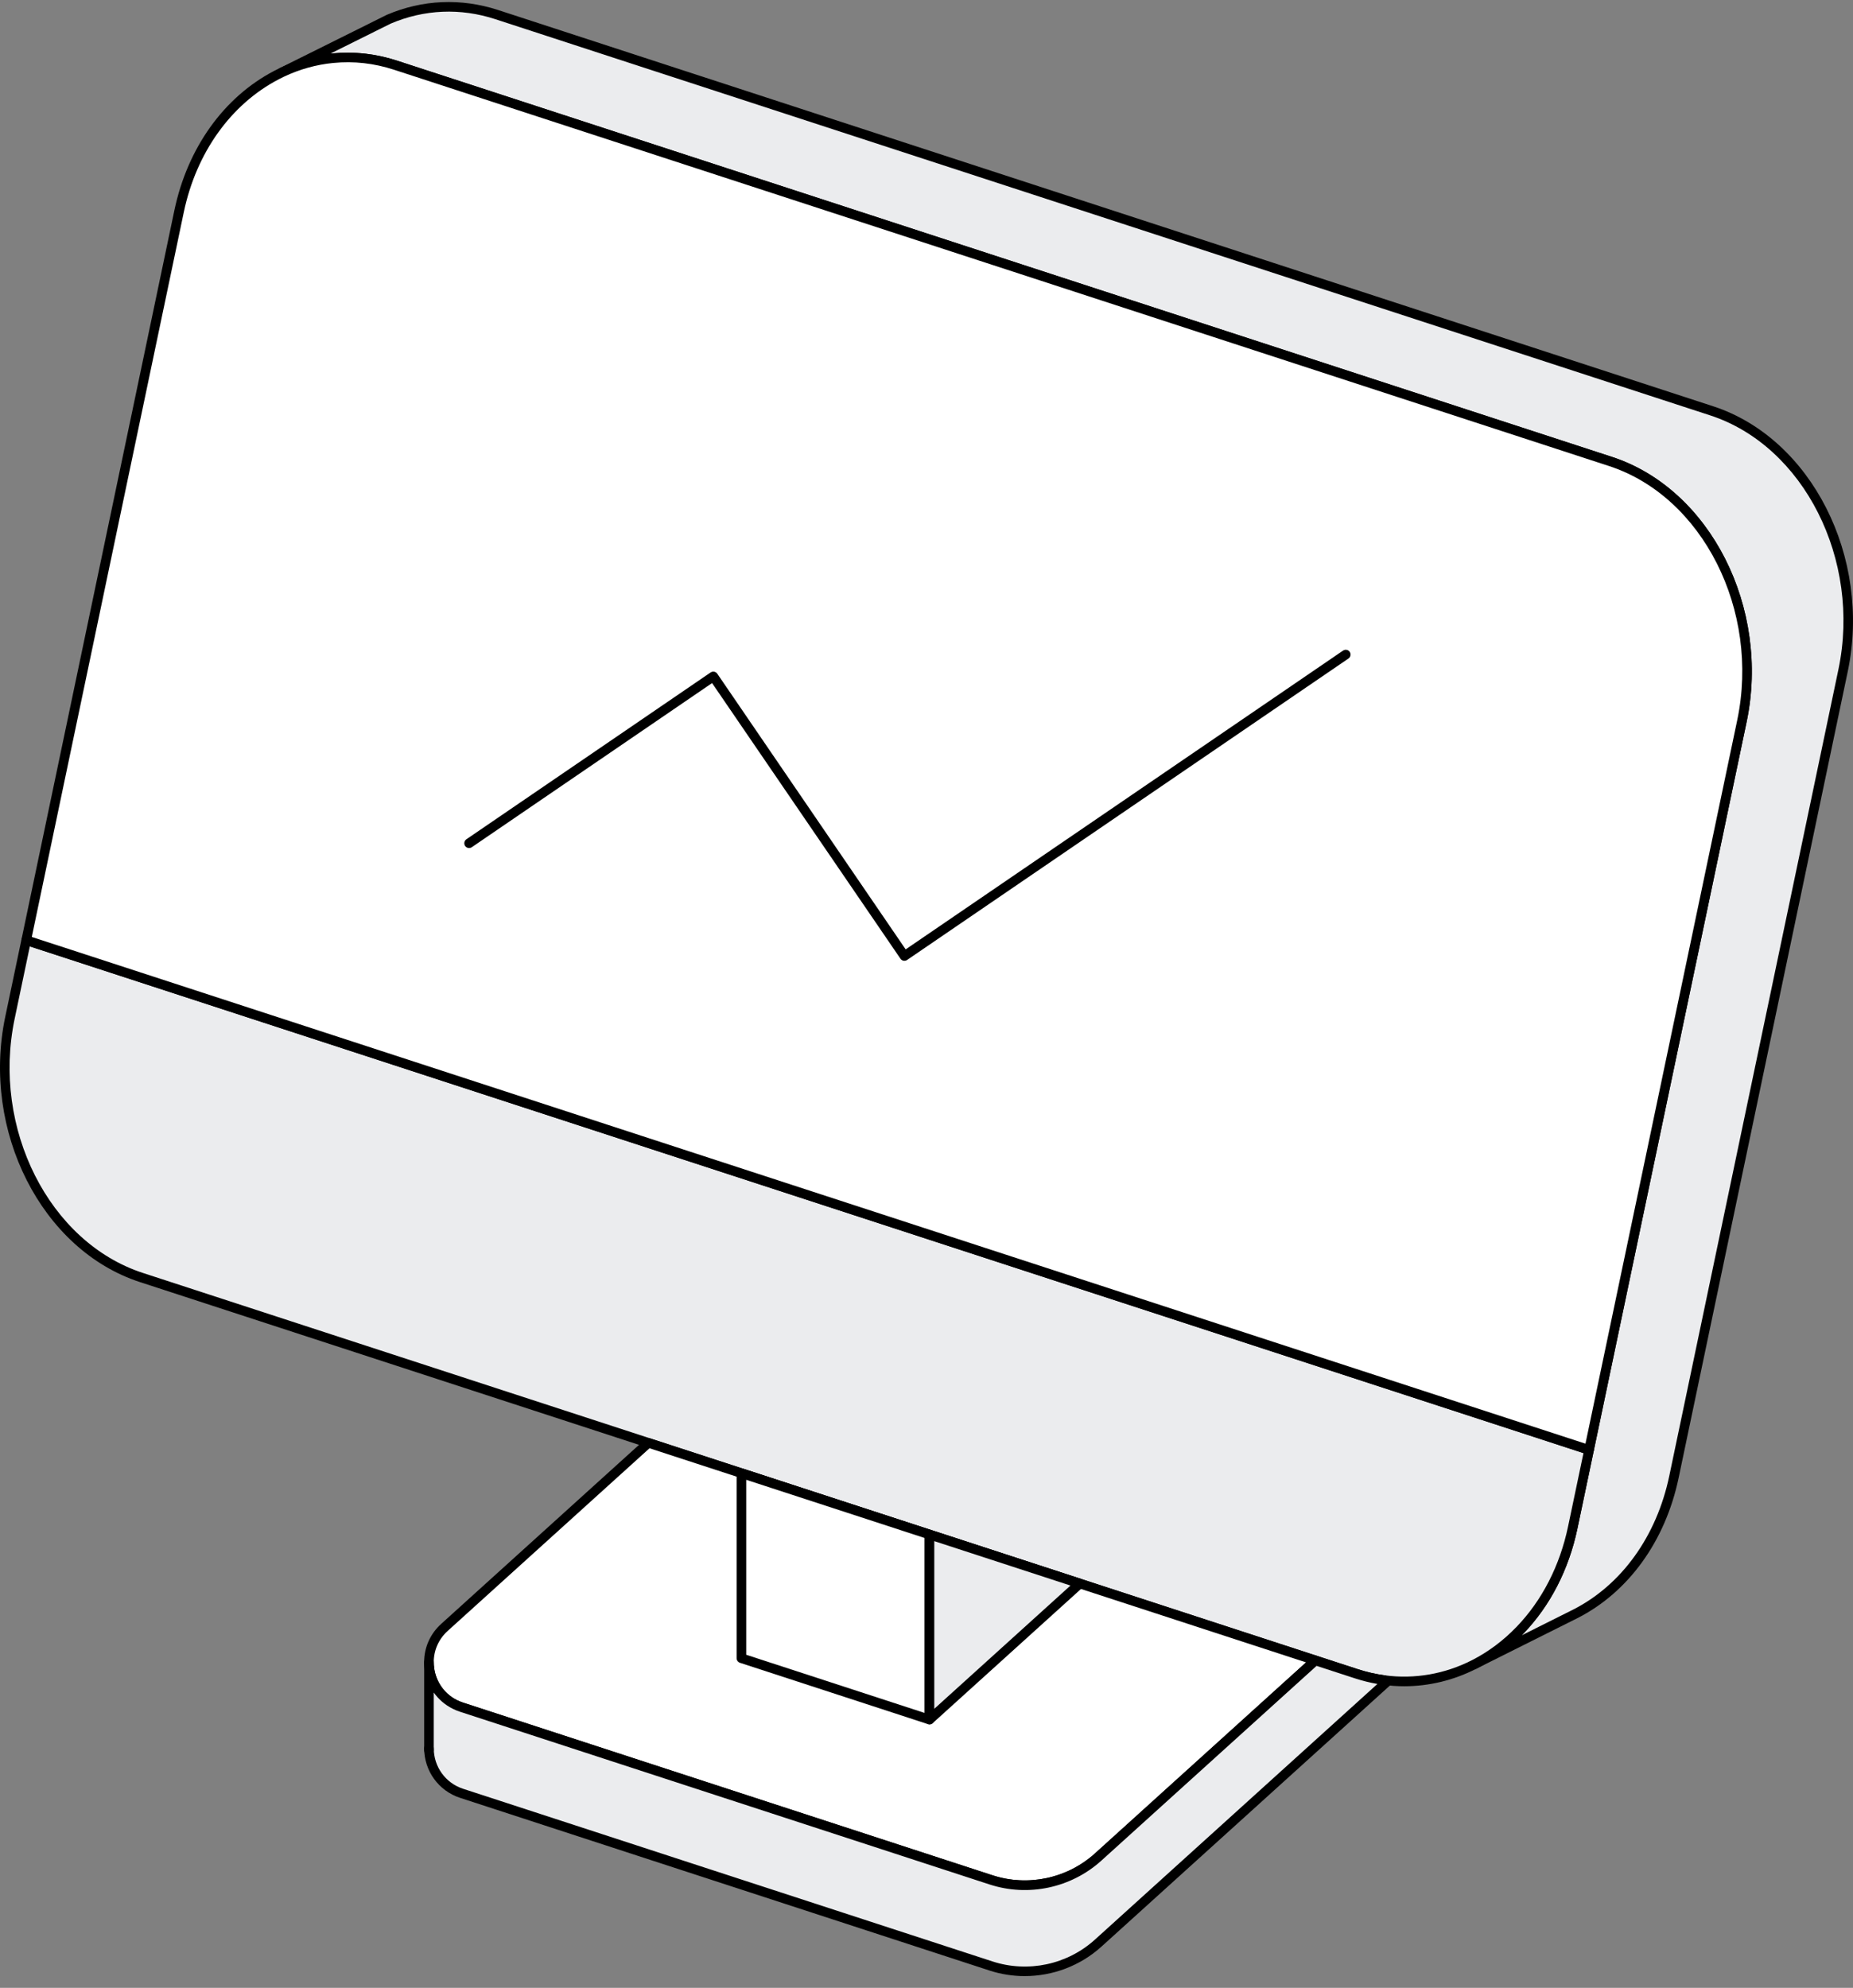 <svg width="110" height="118" viewBox="0 0 110 118" fill="none" xmlns="http://www.w3.org/2000/svg">
<rect x="0" y="0" width="110" height="118" fill="#808080" stroke="none"/>
<path d="M109.411 39.799L99.37 87.671C98.575 91.466 96.337 94.366 93.503 95.805L93.324 95.894L93.301 95.904L87.511 98.801C88.505 98.293 89.426 97.607 90.235 96.765C91.729 95.213 92.849 93.13 93.364 90.675L94.331 86.065L103.405 42.804C104.793 36.178 101.284 29.243 95.603 27.391L23.484 3.87C22.234 3.462 20.977 3.334 19.767 3.453H19.765C18.71 3.555 17.687 3.844 16.73 4.3L22.103 1.626L22.11 1.622L23.065 1.147L23.076 1.141C25.052 0.298 27.28 0.145 29.491 0.867L101.609 24.386C107.29 26.237 110.801 33.174 109.411 39.799Z" fill="#EBECEE"/>
<path d="M87.511 99.086C87.407 99.086 87.308 99.029 87.257 98.93C87.186 98.79 87.241 98.62 87.382 98.548C88.353 98.052 89.244 97.386 90.029 96.568C91.54 94.998 92.596 92.94 93.084 90.616L103.125 42.743C104.489 36.239 101.073 29.473 95.512 27.66L23.395 4.141C22.211 3.754 20.999 3.617 19.793 3.737C19.79 3.737 19.787 3.737 19.784 3.737C18.776 3.835 17.788 4.111 16.849 4.556C16.709 4.623 16.539 4.564 16.471 4.424C16.403 4.283 16.461 4.114 16.6 4.046L21.965 1.377C21.965 1.377 21.977 1.37 21.981 1.368L22.936 0.893C22.936 0.893 22.957 0.882 22.962 0.88C25.082 -0.025 27.37 -0.123 29.578 0.597L101.697 24.116C107.525 26.016 111.11 33.078 109.689 39.858L99.648 87.731C98.861 91.484 96.668 94.518 93.632 96.059L93.421 96.164L87.639 99.056C87.598 99.076 87.555 99.086 87.513 99.086H87.511ZM20.637 3.127C21.622 3.127 22.607 3.285 23.573 3.6L95.692 27.12C101.52 29.019 105.105 36.081 103.684 42.861L93.643 90.734C93.134 93.162 92.027 95.316 90.442 96.964C90.406 97.001 90.372 97.036 90.337 97.072L93.377 95.551C96.258 94.09 98.342 91.196 99.093 87.614L109.134 39.742C110.499 33.237 107.083 26.471 101.522 24.657L29.403 1.138C27.331 0.462 25.185 0.553 23.196 1.401L22.244 1.873C22.244 1.873 22.233 1.88 22.229 1.882L19.614 3.182C19.655 3.178 19.696 3.174 19.737 3.169C19.74 3.169 19.743 3.169 19.746 3.169C20.043 3.141 20.339 3.127 20.637 3.127Z" fill="black"/>
<path d="M94.33 86.065L93.362 90.674C92.847 93.13 91.729 95.213 90.234 96.765C89.424 97.607 88.504 98.294 87.51 98.801C85.872 99.636 84.038 99.981 82.165 99.73C81.614 99.656 81.059 99.531 80.507 99.35L78.083 98.56L72.472 96.729L68.321 95.375L59.396 92.464L48.233 88.824L38.488 85.645L8.389 75.829C2.709 73.978 -0.802 67.041 0.588 60.416L1.556 55.807L94.328 86.062L94.33 86.065Z" fill="#EBECEE"/>
<path d="M83.359 100.096C82.949 100.096 82.539 100.069 82.129 100.013C81.559 99.938 80.984 99.805 80.421 99.622L8.302 76.103C2.475 74.203 -1.11 67.141 0.311 60.361L1.278 55.752C1.295 55.672 1.344 55.603 1.415 55.564C1.485 55.524 1.569 55.514 1.645 55.539L94.418 85.795C94.556 85.841 94.639 85.981 94.609 86.124L93.641 90.733C93.132 93.162 92.025 95.316 90.441 96.963C89.611 97.826 88.669 98.531 87.641 99.056C86.292 99.743 84.832 100.096 83.359 100.096ZM1.771 56.177L0.869 60.476C-0.496 66.981 2.919 73.747 8.48 75.561L80.599 99.08C81.129 99.253 81.67 99.377 82.206 99.448C83.973 99.684 85.764 99.373 87.383 98.548C88.355 98.051 89.245 97.385 90.031 96.567C91.542 94.997 92.597 92.94 93.085 90.615L94 86.255L1.771 56.177Z" fill="black"/>
<path d="M103.405 42.804L94.332 86.065L1.558 55.809L10.63 12.548C11.417 8.795 13.615 5.917 16.404 4.462L16.416 4.456L16.726 4.301C17.683 3.846 18.706 3.555 19.762 3.454H19.763C20.975 3.336 22.23 3.463 23.481 3.871L95.599 27.39C101.28 29.241 104.791 36.178 103.401 42.804H103.405Z" fill="white"/>
<path d="M94.33 86.35C94.3 86.35 94.27 86.346 94.242 86.336L1.469 56.079C1.331 56.033 1.249 55.893 1.279 55.75L10.351 12.489C11.128 8.784 13.286 5.767 16.273 4.209C16.273 4.209 16.288 4.202 16.289 4.2L16.601 4.045C17.606 3.567 18.659 3.274 19.736 3.17C19.739 3.17 19.742 3.17 19.745 3.17C21.026 3.045 22.314 3.19 23.572 3.602L95.69 27.121C101.519 29.02 105.104 36.082 103.683 42.863L94.609 86.124C94.592 86.204 94.544 86.272 94.472 86.312C94.428 86.338 94.38 86.35 94.33 86.35ZM1.889 55.618L94.118 85.697L103.128 42.746C104.492 36.242 101.076 29.475 95.515 27.663L23.395 4.141C22.212 3.754 20.999 3.617 19.793 3.737C19.79 3.737 19.787 3.737 19.783 3.737C18.774 3.835 17.787 4.111 16.849 4.556L16.544 4.708C13.701 6.191 11.65 9.067 10.909 12.604L1.887 55.617L1.889 55.618Z" fill="black"/>
<path d="M78.086 98.561L65.19 110.231C63.465 111.791 61.04 112.308 58.829 111.587L27.395 101.336C27.252 101.289 27.116 101.232 26.987 101.168C26.007 100.671 25.465 99.677 25.465 98.664C25.465 97.921 25.759 97.169 26.387 96.6L38.489 85.647L48.234 88.825L59.398 92.465L68.322 95.376L72.474 96.73L78.085 98.561H78.086Z" fill="white"/>
<path d="M60.832 112.19C60.13 112.19 59.425 112.082 58.741 111.858L27.307 101.607C27.156 101.558 27.01 101.497 26.859 101.422C25.822 100.897 25.179 99.84 25.179 98.665C25.179 97.791 25.539 96.983 26.195 96.39L38.297 85.437C38.372 85.369 38.479 85.346 38.576 85.377L78.173 98.29C78.269 98.322 78.342 98.403 78.363 98.501C78.385 98.599 78.352 98.703 78.276 98.771L65.38 110.441C64.118 111.582 62.488 112.188 60.832 112.188V112.19ZM38.557 85.969L26.577 96.811C26.044 97.295 25.749 97.953 25.749 98.665C25.749 99.625 26.273 100.487 27.116 100.914C27.24 100.975 27.36 101.025 27.483 101.065L58.917 111.316C61.024 112.003 63.354 111.507 64.999 110.02L77.531 98.679L38.559 85.969H38.557Z" fill="black"/>
<path d="M82.355 99.812L65.192 115.344C63.467 116.903 61.042 117.421 58.831 116.7L27.397 106.448C26.16 106.044 25.467 104.922 25.467 103.778V98.665C25.467 99.676 26.009 100.671 26.989 101.169C27.119 101.233 27.254 101.291 27.397 101.337L58.831 111.588C61.042 112.31 63.467 111.792 65.192 110.233L78.088 98.562L80.512 99.352C81.064 99.533 81.619 99.658 82.17 99.732L82.356 99.812H82.355Z" fill="#EBECEE"/>
<path d="M60.832 117.302C60.131 117.302 59.425 117.194 58.741 116.971L27.308 106.719C26.036 106.304 25.181 105.121 25.181 103.778V98.665C25.181 98.509 25.309 98.381 25.465 98.381C25.622 98.381 25.75 98.509 25.75 98.665C25.75 99.626 26.273 100.488 27.117 100.915C27.241 100.976 27.36 101.025 27.484 101.065L58.917 111.317C61.025 112.004 63.355 111.508 64.999 110.021L77.896 98.351C77.971 98.283 78.078 98.26 78.175 98.291L80.599 99.081C81.129 99.254 81.67 99.378 82.206 99.449C82.232 99.452 82.256 99.459 82.28 99.469L82.467 99.549C82.556 99.587 82.62 99.668 82.636 99.764C82.652 99.859 82.619 99.957 82.546 100.021L65.383 115.554C64.122 116.695 62.491 117.301 60.835 117.301L60.832 117.302ZM25.75 100.468V103.78C25.75 104.877 26.447 105.84 27.484 106.18L58.917 116.431C61.025 117.119 63.355 116.622 64.999 115.135L81.768 99.96C81.317 99.882 80.866 99.769 80.422 99.624L78.156 98.886L65.382 110.446C63.587 112.07 61.041 112.612 58.742 111.862L27.309 101.61C27.158 101.562 27.012 101.501 26.861 101.425C26.408 101.196 26.031 100.866 25.75 100.469V100.468Z" fill="black"/>
<path d="M25.465 104.174C25.309 104.174 25.181 104.046 25.181 103.89V103.779C25.181 103.622 25.309 103.494 25.465 103.494C25.622 103.494 25.75 103.622 25.75 103.779V103.89C25.75 104.046 25.622 104.174 25.465 104.174Z" fill="black"/>
<path d="M55.176 91.09V102.076L44.013 98.433V87.449L55.176 91.09Z" fill="white"/>
<path d="M55.177 102.36C55.147 102.36 55.117 102.355 55.088 102.345L43.925 98.703C43.808 98.665 43.728 98.555 43.728 98.433V87.449C43.728 87.358 43.773 87.272 43.847 87.218C43.921 87.164 44.016 87.15 44.101 87.178L55.265 90.819C55.382 90.857 55.461 90.967 55.461 91.089V102.075C55.461 102.166 55.417 102.251 55.343 102.305C55.293 102.341 55.235 102.36 55.177 102.36ZM44.298 98.227L54.892 101.682V91.296L44.298 87.841V98.227Z" fill="black"/>
<path d="M64.1 94.001L55.177 102.076V91.09L64.1 94.001Z" fill="#EBECEE"/>
<path d="M55.177 102.36C55.139 102.36 55.099 102.351 55.062 102.335C54.959 102.29 54.893 102.187 54.893 102.075V91.089C54.893 90.998 54.937 90.913 55.011 90.859C55.085 90.805 55.18 90.791 55.265 90.819L64.19 93.73C64.286 93.761 64.359 93.842 64.38 93.94C64.402 94.038 64.369 94.142 64.293 94.211L55.369 102.286C55.315 102.334 55.247 102.36 55.178 102.36H55.177ZM55.462 91.482V101.435L63.547 94.118L55.462 91.482Z" fill="black"/>
<path d="M53.689 57.035C53.598 57.035 53.509 56.992 53.455 56.911L42.271 40.547L28.008 50.29C27.878 50.378 27.7 50.345 27.612 50.216C27.524 50.086 27.556 49.909 27.686 49.82L42.184 39.917C42.314 39.829 42.492 39.862 42.58 39.991L53.763 56.355L79.728 38.62C79.858 38.532 80.035 38.564 80.124 38.694C80.212 38.823 80.179 39.001 80.05 39.089L53.85 56.983C53.802 57.018 53.745 57.033 53.689 57.033V57.035Z" fill="black"/>
</svg>
